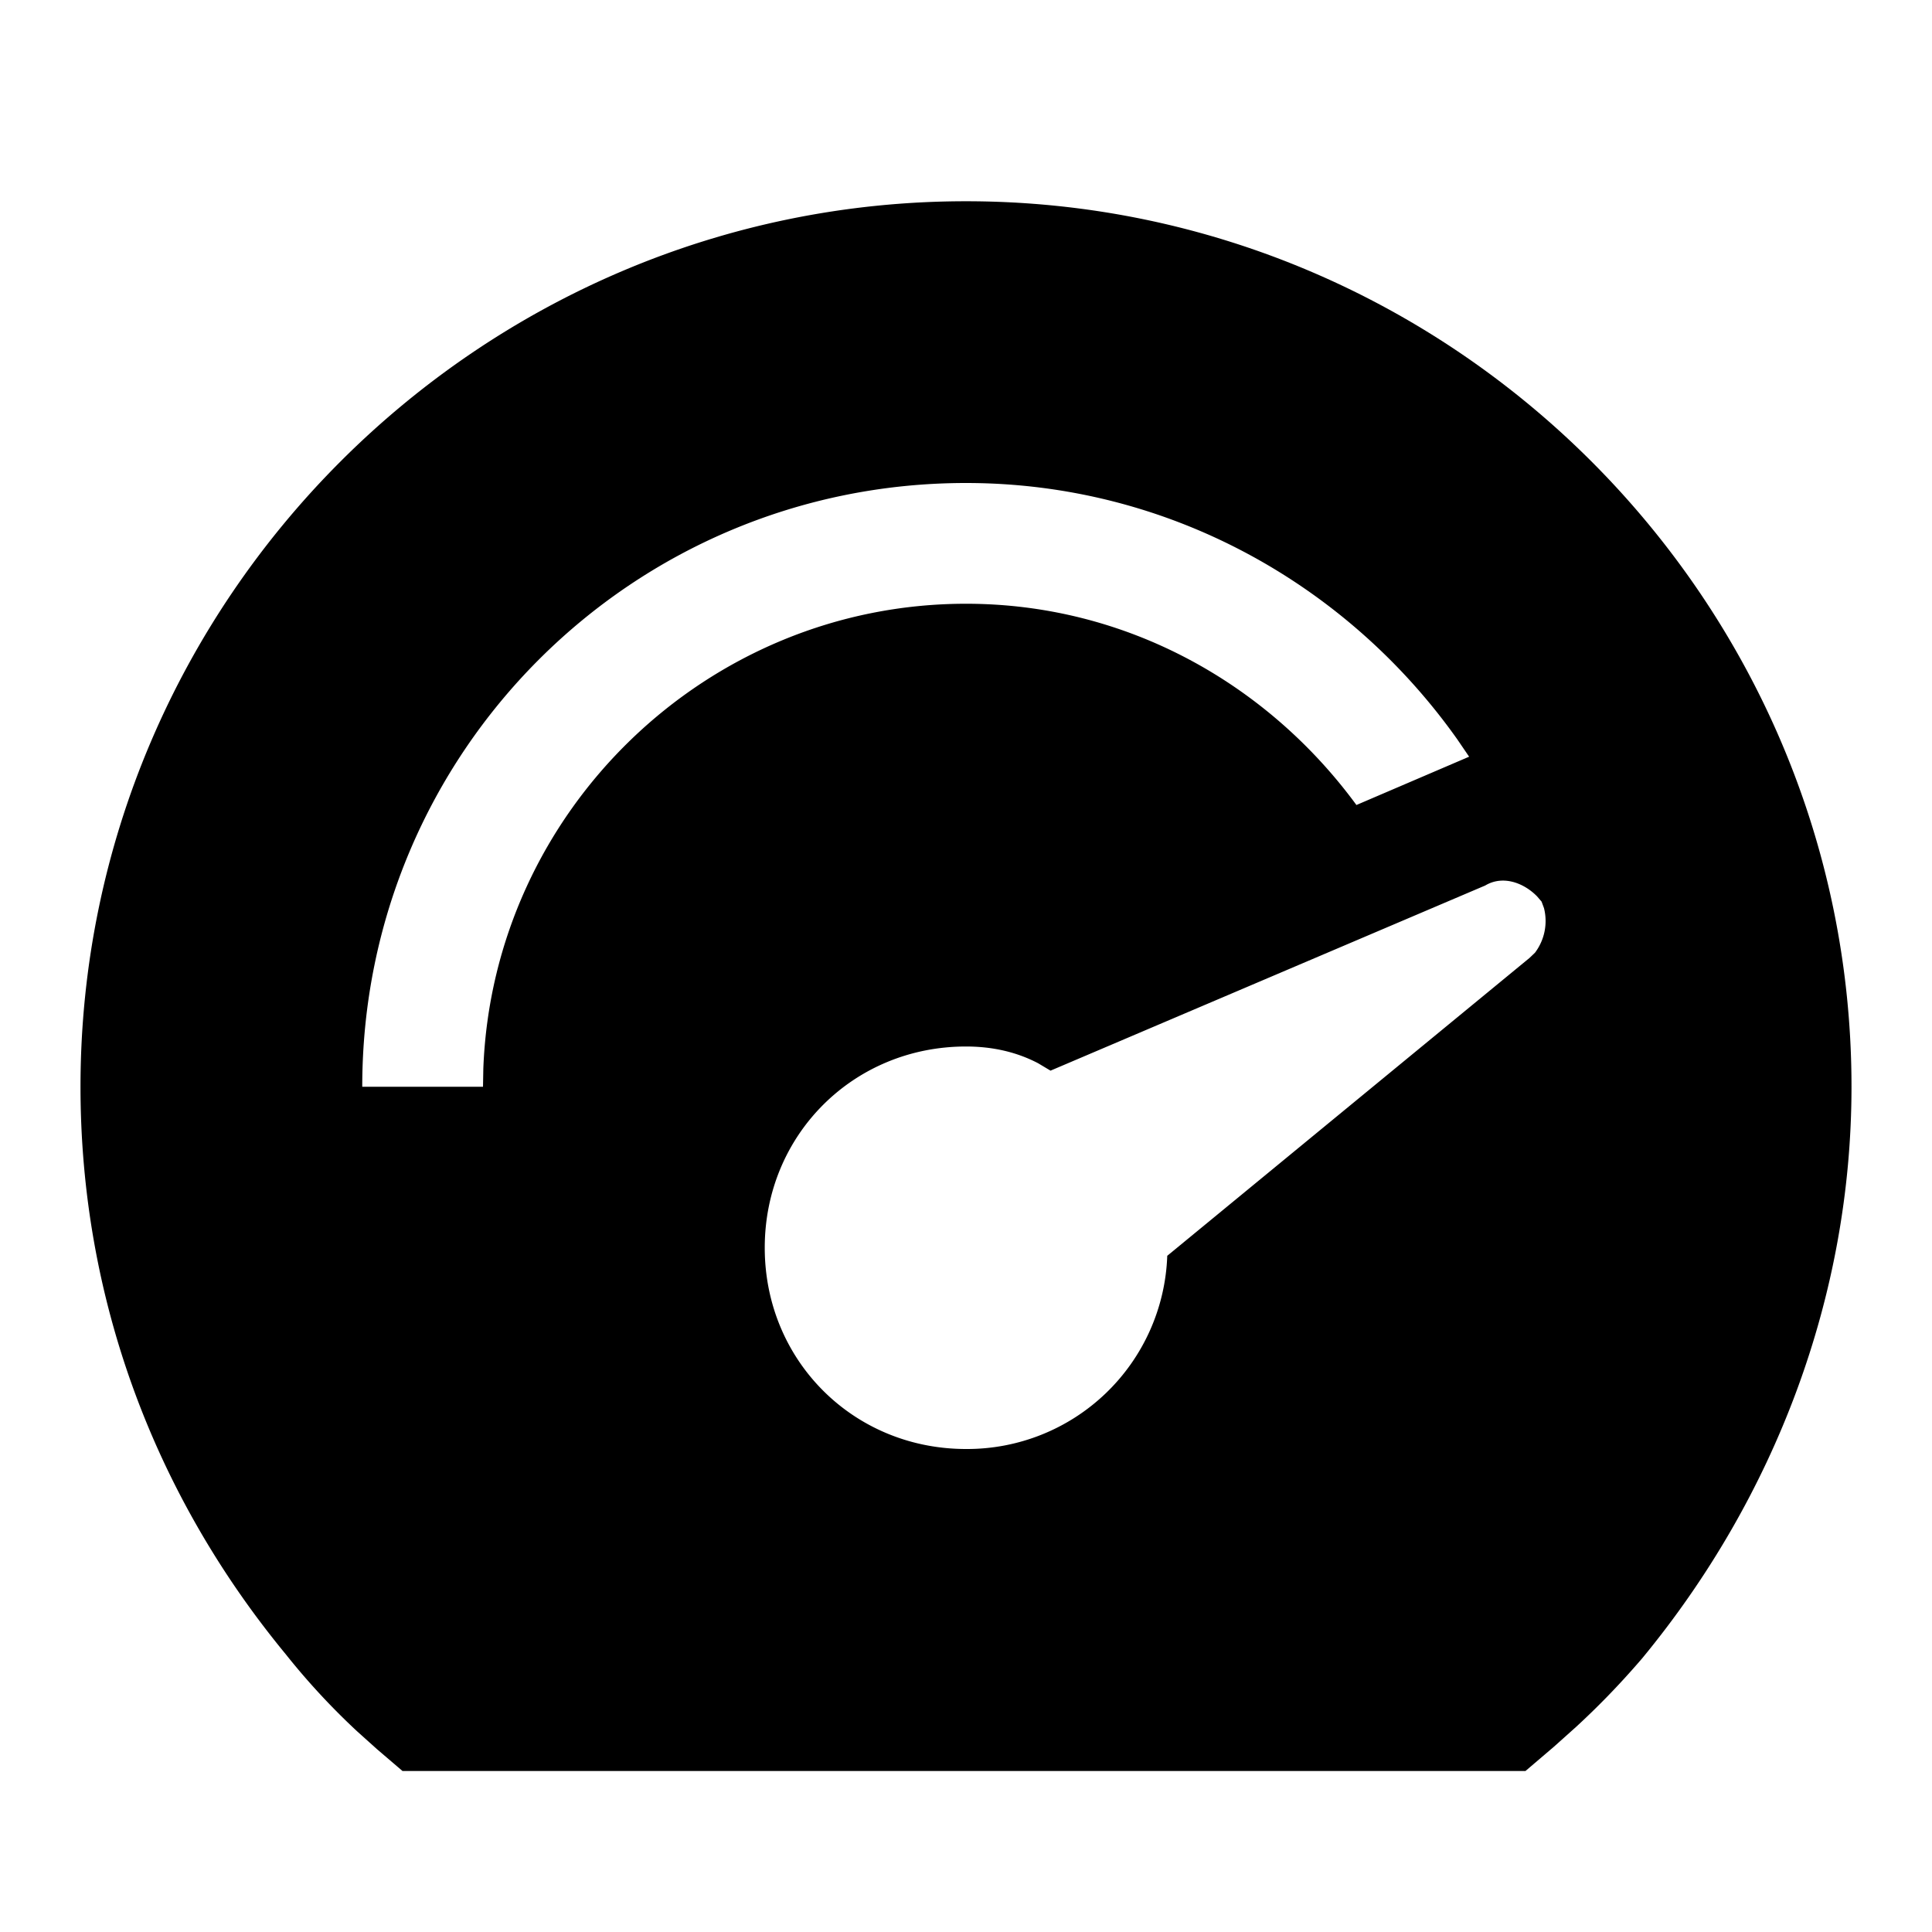 <svg width="24" height="24" xmlns="http://www.w3.org/2000/svg"><path d="M12 2.5c6.05 0 11 4.95 11 11 0 2.6-.95 5.1-2.6 7.1-.3.35-.575.625-.819.85l-.277.248-.354.302H5l-.319-.273-.247-.222a8.717 8.717 0 01-.884-.955C1.9 18.55 1 16.1 1 13.5c0-6.05 4.95-11 11-11zm6.45 8.5c.222-.133.484-.03.645.136l.055.064.03.081a.654.654 0 01-.112.554L19 11.9l-4.5 3.7A2.487 2.487 0 0112 18c-1.4 0-2.5-1.1-2.5-2.5S10.6 13 12 13c.333 0 .632.07.896.208l.154.092 5.4-2.3zM12 6c2.507 0 4.735 1.255 6.102 3.183l.148.217-1.4.6C15.75 8.5 14 7.5 12 7.5c-3.225 0-5.877 2.579-5.996 5.776L6 13.5H4.5C4.5 9.35 7.85 6 12 6z" fill-rule="evenodd"/></svg>